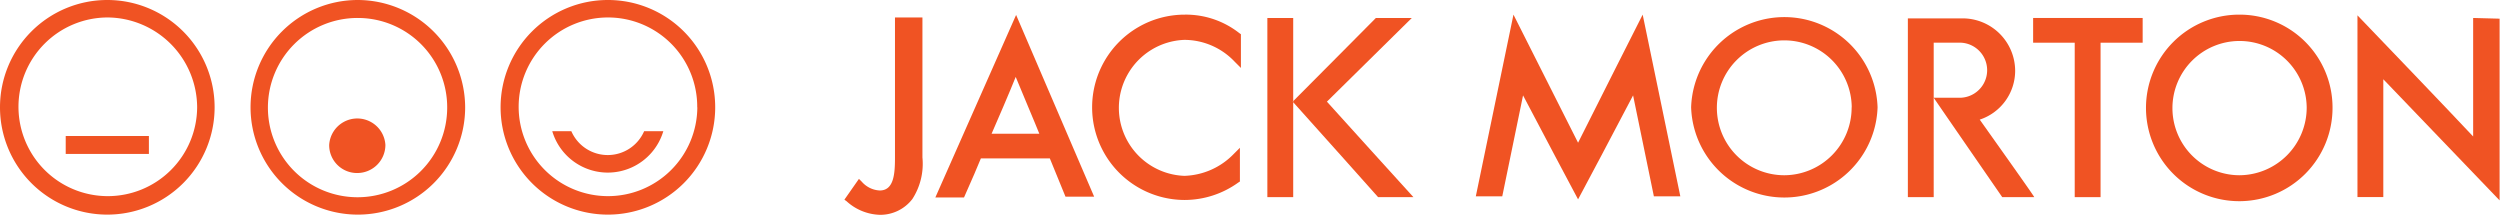 <svg xmlns="http://www.w3.org/2000/svg" viewBox="0 0 247.66 21.26"><defs><style>.cls-1{fill:#f05323;}</style></defs><title>logo-jack-morton-worldwide</title><g id="Layer_2" data-name="Layer 2"><g id="Logos"><g id="logo-jack-morton-worldwide"><path class="cls-1" d="M88.66,1.78V15.64c0,1.61-.12,3.23-1.51,3.23A2.52,2.52,0,0,1,85.37,18l-.28-.28-1.44,2.06.22.16a5.11,5.11,0,0,0,3.28,1.34,4,4,0,0,0,3.23-1.56,6.43,6.43,0,0,0,1-4.12V1.73H88.66Z"/><path class="cls-1" d="M117.37,1.45a9.18,9.18,0,1,0,0,18.36,9.1,9.1,0,0,0,5.29-1.72l.17-.11V14.64l-.61.61a7.09,7.09,0,0,1-4.9,2.17,6.74,6.74,0,0,1,0-13.47,6.88,6.88,0,0,1,5,2.17l.61.61V3.39l-.16-.11A8.56,8.56,0,0,0,117.37,1.45Z"/><path class="cls-1" d="M97.17,15.69H104c.11.28,1,2.45,1.55,3.79h2.84l-7.73-18-8,18.08h2.84C96.11,18.2,97.06,16,97.17,15.69Zm3.45-8.07c.45,1.12,2.06,4.9,2.34,5.63H98.23C98.56,12.52,100.18,8.74,100.62,7.62Z"/><path class="cls-1" d="M136.52,19.53s-6.29-7.06-8.46-9.46c2.39-2.39,8.24-8.29,8.24-8.29h3.56l-8.41,8.29c.39.45,8.57,9.46,8.57,9.46ZM128.11,1.78h-2.56V19.53h2.56Z"/><path class="cls-1" d="M186,10.63a9.24,9.24,0,0,1-18.47,0,9.24,9.24,0,0,1,18.47,0Zm-2.56,0a6.68,6.68,0,1,0-6.67,6.73A6.7,6.7,0,0,0,183.43,10.63Z"/><path class="cls-1" d="M231.07,10.63a9.24,9.24,0,1,1-9.24-9.18A9.21,9.21,0,0,1,231.07,10.63Zm-2.56,0a6.65,6.65,0,1,0-6.68,6.73A6.7,6.7,0,0,0,228.51,10.63Z"/><path class="cls-1" d="M201.41,1.78V4.23h4.12v15.3h2.56V4.23h4.17V1.78Z"/><path class="cls-1" d="M245,1.78V13.52c-2.5-2.67-9.07-9.51-11.46-12v18h2.56V7.85l11.52,12v-18L245,1.78Z"/><path class="cls-1" d="M162.73,1.45s-4.79,9.46-6.4,12.69c-1.61-3.18-6.4-12.69-6.4-12.69l-3.73,18h2.62l2.06-10c1.67,3.17,4.84,9.18,5.45,10.3.61-1.12,3.79-7.13,5.45-10.3l2.06,10h2.62Z"/><path class="cls-1" d="M196.12,11.85A5.1,5.1,0,0,0,199.63,7a5.21,5.21,0,0,0-5.18-5.18H189V19.53h2.56V4.23h2.73a2.73,2.73,0,0,1,0,5.45h-2.73c.33.5,6.79,9.85,6.79,9.85h3.17C201.58,19.53,197.9,14.36,196.12,11.85Z"/><path class="cls-1" d="M38.18,14.36a2.79,2.79,0,0,1-2.78,2.78,2.76,2.76,0,0,1-2.79-2.78,2.79,2.79,0,0,1,5.57,0ZM35.45,1.78a8.88,8.88,0,1,0,8.85,8.91A8.85,8.85,0,0,0,35.45,1.78Zm10.63,8.85A10.63,10.63,0,1,1,35.45,0,10.67,10.67,0,0,1,46.08,10.63Zm23,0a8.85,8.85,0,1,1-8.85-8.9A8.84,8.84,0,0,1,69.07,10.63ZM60.22,0A10.63,10.63,0,1,0,70.85,10.63,10.62,10.62,0,0,0,60.22,0Zm0,15.36A3.93,3.93,0,0,1,56.6,13H54.71a5.74,5.74,0,0,0,11,0h-1.9A3.93,3.93,0,0,1,60.22,15.36ZM19.53,10.63a8.85,8.85,0,1,1-8.84-8.9A8.94,8.94,0,0,1,19.53,10.63ZM10.63,0A10.63,10.63,0,1,0,21.26,10.63,10.63,10.63,0,0,0,10.63,0Zm4.12,13.47H6.51v1.78h8.24Z"/></g></g></g></svg>
